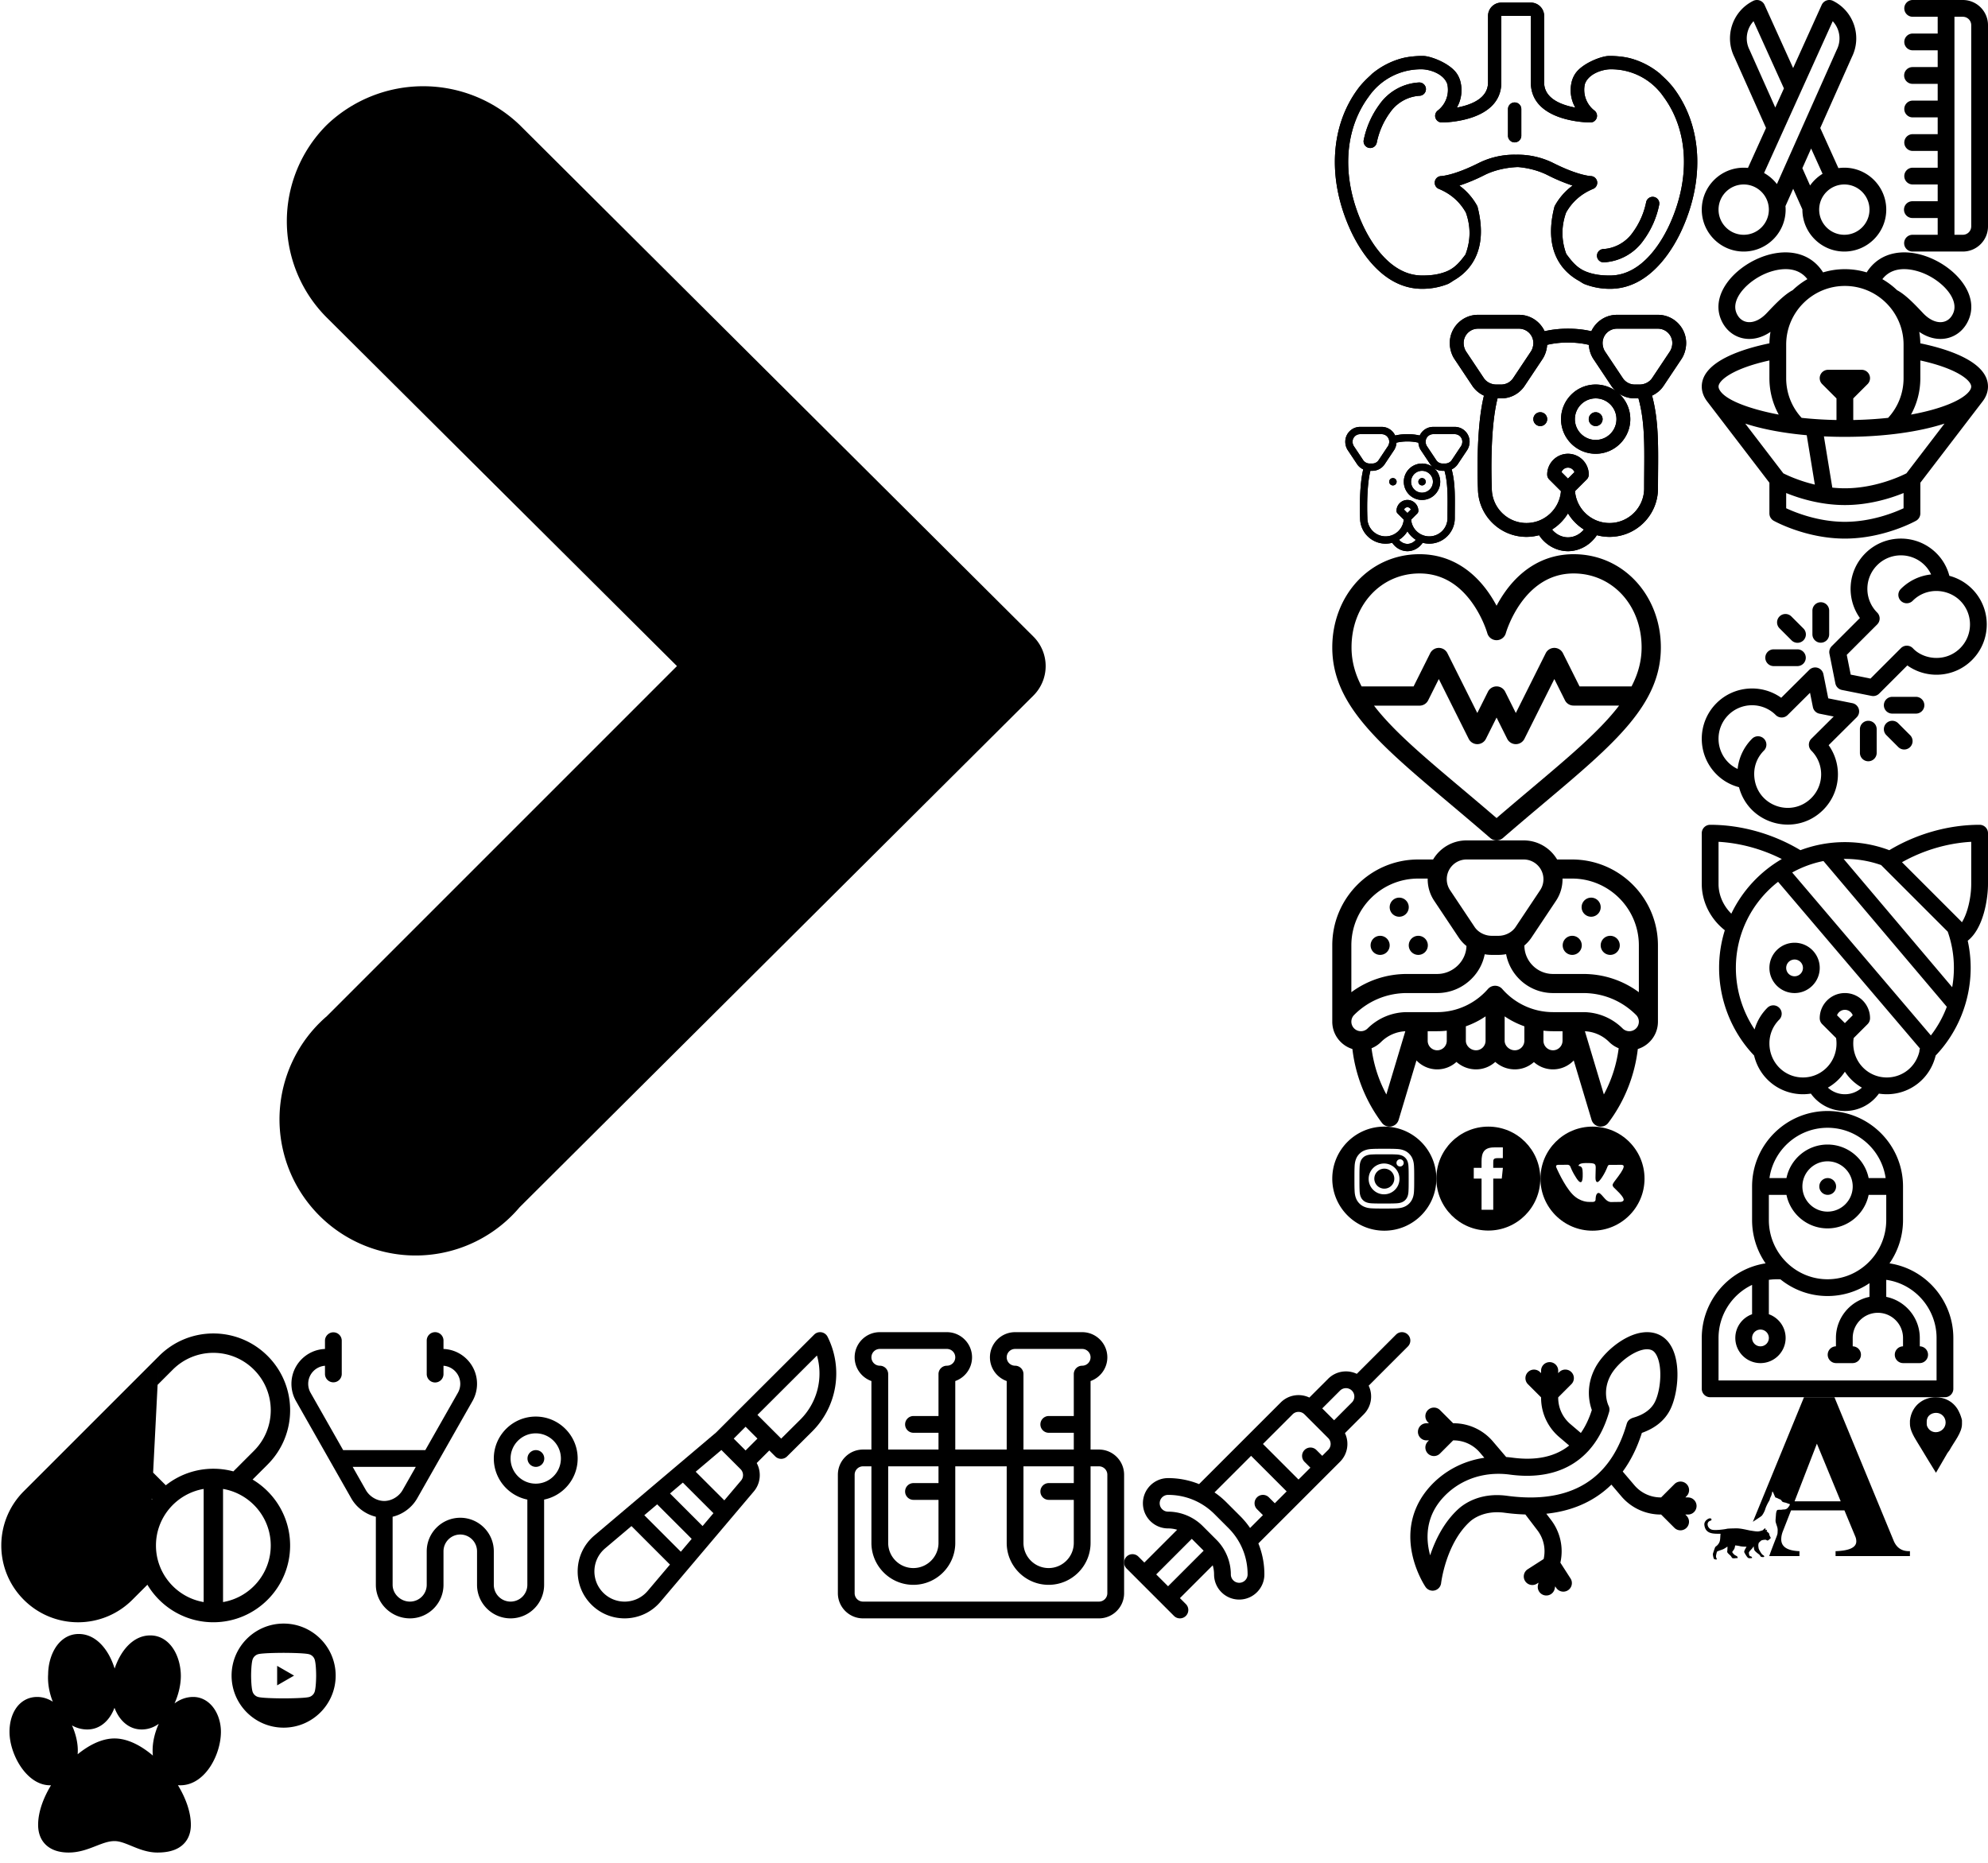 <?xml version="1.0" encoding="utf-8"?><svg width="764" height="716" viewBox="0 0 764 716" xmlns="http://www.w3.org/2000/svg" xmlns:xlink="http://www.w3.org/1999/xlink"><view id="arrow" viewBox="0 0 512 512"/><svg width="512" height="512" viewBox="0 0 32 32" xmlns="http://www.w3.org/2000/svg"><path d="M24.82 15.29L12.48 3a3.35 3.35 0 0 0-4.63 0 3.27 3.27 0 0 0 0 4.63L16.26 16l-8.41 8.41A3.27 3.27 0 1 0 12.48 29l12.34-12.29a1 1 0 0 0 0-1.42z" data-original="#000000" data-name="right"/></svg><view id="logo" viewBox="654 537 80 63"/><svg width="80" height="63" viewBox="0 0 80 63" x="654" y="537" xmlns="http://www.w3.org/2000/svg"><path d="M2.41 46.78c1.263-.699 1.756.441.937.673-1.811.513-1.243 2.99.568 3.467 1.3.342 4.868-.127 5.752-.35.177-.077 1.901-.148 3.677-.166 1.777-.019 4.604.744 5.357.854.754.11 1.983.33 2.745.34.763.01 2.014-.478 2.037-.483.022-.004.085-.073.233-.248.148-.174.637-.519.672-.514.036.005.09.129.117.35a.562.562 0 0 1-.09.376s.696-.184.696-.074-.184.432-.202.464c-.018.032.718.597.901.86.184.261.113.247.166.555.054.308.525 1.089.543 1.167.018.078.005.092-.072.156-.076.064-.062.027-.152.115-.09.087-.413.487-.79.67-.376.184-.44.028-.735-.146-.296-.175-1.677.046-1.938.248-.213.165-.672.613-.832.77l-.056.057s-.072.11-.161.532c-.09.423-.054.846.054 1.544.107.698 1.229 2.315 1.399 2.453.17.138.475.285.69.524.216.239.027.386-.206.46-.233.073-.807-.047-.986-.12-.18-.074-.27-.588-.862-1.011-.592-.423-1.524-1.194-1.668-1.58-.144-.386-.27-1.452-.27-1.452s-.125.294-.52.79c-.394.496-1.31 1.323-1.31 1.672 0 .35.108.92.234 1.14.126.22.305.238.466.294l.083.027a.636.636 0 0 1 .402.322c.143.257-.018.33-.287.33-.27 0-.646.13-1.112-.055-.467-.183-1.328-1.745-1.525-2.131-.198-.386.233-1.102.412-1.433.18-.331.43-.772.43-.772s-1.65.018-2.51-.202c-.862-.22-1.85-.294-1.85-.294s-.072.404-.216.992c-.143.588-.825 1.268-.897 1.489-.072.22.395.68.664.974.27.293.808.496 1.023.643.215.147.466.385.322.68-.143.294-.268.036-.52.091-.25.055-.879.147-1.31.055-.43-.092-.448-.643-1.022-1.139-.574-.496-1.166-1.047-1.112-1.378.054-.33.125-1.819.107-1.91-.018-.093-.753.514-1.542.9-.79.385-2.404.78-2.503 1.047-.099.266-.422 1.498-.368 1.865.054.367.153.579.251.772l.042.081c.057.114.048.128-.042.213-.107.1-.888.009-1.058-.23-.17-.239-.484-1.69-.368-2.012.117-.322.745-2.435.978-2.618.233-.184 1.076-.699 1.543-1.856.37-.917.255-2.33.414-3.133-2.562-.025-5.812.243-6.233-3.382-.117-1.011.535-1.84 1.41-2.323zM50.982 0l22.76 55.148c1.108 2.684 3.078 4.026 5.908 4.026H80v1.882H51.42v-1.882c5.31-.175 7.965-1.43 7.965-3.764 0-.642-.116-1.24-.35-1.794l-4.201-10.11H34.306l-3.15 8.052c-.41 1.05-.614 2.072-.614 3.064 0 2.86 2.335 4.377 7.003 4.552v1.882l-11.623.003c.815-2.353 2.636-6.986 2.775-7.36.18-.483.442-1.15.438-1.639-.005-.489.142-1.215-.129-2.139-.271-.924-.594-1.715-.642-2.217-.047-.501.105-1.824.156-2.668.05-.844.278-1.417.384-1.525.105-.107.07-.195.361-.215.29-.02.453-.08.87-.038.418.041.887-.095 1.242-.111.354-.016.73.01 1.2-.247.468-.258.55-.485.735-.699.186-.213.418-.586.495-.792.077-.205.121-.333-.266-.419-.387-.086-1.007-.394-1.436-.48-.43-.085-.949-.194-1.16-.39-.21-.197-.306-.435-.457-.585-.15-.15-.235-.227-.577-.341-.341-.114-.925-.464-1.135-.519-.21-.054-.479-.114-.537-.23-.057-.117-.401-.89-.544-1.247-.144-.357-.422-.963-.53-.95-.107.013-.208.953-.432 1.514-.224.56-.548 1.085-.56 1.373-.013.288-.292.743-.51 1.108-.22.364-.959 1.738-1.247 2.728-.289.99-1.01 2.233-1.378 2.6-.368.368-2.448 1.669-2.996 2.045-.164.113-.29.201-.405.278L39.288 0h11.694zm-6.74 17.857l-8.579 22.147H53.39l-9.147-22.147z"/></svg><view id="places" viewBox="734 537 20 30"/><svg width="20" height="30" viewBox="0 0 20 30" x="734" y="537" xmlns="http://www.w3.org/2000/svg"><path d="M19.527 7.226c-.103-.388-.313-.8-.468-1.162C17.201 1.6 13.142 0 9.865 0 5.477 0 .645 2.942 0 9.006v1.24c0 .05.018.515.043.747.362 2.89 2.642 5.962 4.345 8.852 1.833 3.096 3.734 6.142 5.618 9.187 1.161-1.987 2.319-4 3.454-5.935.309-.568.668-1.136.978-1.678.206-.361.6-.722.78-1.058C17.052 17.006 20 13.626 20 10.297V8.929c0-.36-.447-1.625-.473-1.703zm-9.582 6.22c-1.29 0-2.701-.646-3.398-2.427-.104-.283-.095-.851-.095-.903v-.8c0-2.27 1.927-3.303 3.604-3.303 2.065 0 3.662 1.652 3.662 3.716 0 2.065-1.708 3.716-3.773 3.716z"/></svg><view id="social0" viewBox="512 433 40 40"/><svg width="40" height="40" viewBox="0 0 40 40" x="512" y="433" xmlns="http://www.w3.org/2000/svg"><path fill-rule="evenodd" clip-rule="evenodd" d="M20 0C8.956 0 0 8.956 0 20s8.956 20 20 20 20-8.956 20-20S31.044 0 20 0zm11.415 24.735c-.055 1.222-.25 2.057-.534 2.788a5.872 5.872 0 0 1-3.358 3.358c-.73.284-1.566.478-2.788.534-1.225.056-1.616.07-4.735.07s-3.51-.014-4.735-.07c-1.222-.056-2.057-.25-2.787-.534a5.626 5.626 0 0 1-2.035-1.324 5.628 5.628 0 0 1-1.324-2.034c-.284-.73-.478-1.566-.534-2.788-.056-1.225-.07-1.616-.07-4.735s.014-3.51.07-4.735c.055-1.222.25-2.057.533-2.788a5.647 5.647 0 0 1 1.325-2.034 5.625 5.625 0 0 1 2.034-1.324c.731-.284 1.566-.478 2.788-.534 1.225-.056 1.616-.07 4.735-.07s3.51.014 4.735.07c1.222.056 2.057.25 2.788.533a5.63 5.63 0 0 1 2.034 1.325 5.626 5.626 0 0 1 1.324 2.034c.285.731.479 1.566.534 2.788.056 1.225.07 1.616.07 4.735s-.014 3.51-.07 4.735zm-2.52-11.44a3.575 3.575 0 0 0-.863-1.327 3.573 3.573 0 0 0-1.326-.863c-.407-.158-1.018-.346-2.142-.397-1.217-.056-1.582-.068-4.662-.068-3.081 0-3.446.012-4.662.067-1.125.052-1.736.24-2.142.398a3.57 3.57 0 0 0-1.327.863 3.577 3.577 0 0 0-.863 1.326c-.158.407-.346 1.018-.397 2.143-.056 1.216-.068 1.58-.068 4.662 0 3.08.012 3.445.068 4.662.051 1.125.239 1.735.397 2.142.185.5.48.954.863 1.326.372.383.825.678 1.326.863.407.158 1.018.346 2.143.398 1.216.055 1.58.067 4.661.067 3.081 0 3.446-.012 4.662-.067 1.125-.052 1.736-.24 2.143-.398a3.82 3.82 0 0 0 2.19-2.19c.157-.406.345-1.017.396-2.141.056-1.217.068-1.582.068-4.662 0-3.081-.012-3.446-.067-4.662-.052-1.125-.24-1.736-.398-2.143zm-8.993 12.728a5.924 5.924 0 1 1-.001-11.849 5.924 5.924 0 0 1 0 11.849zm4.773-12.083a1.385 1.385 0 1 0 2.77 0 1.385 1.385 0 0 0-2.77 0zM23.843 20a3.842 3.842 0 1 1-7.684 0 3.842 3.842 0 0 1 7.684 0z"/></svg><view id="social1" viewBox="552 433 40 40"/><svg width="40" height="40" viewBox="0 0 40 40" x="552" y="433" xmlns="http://www.w3.org/2000/svg"><path fill-rule="evenodd" clip-rule="evenodd" d="M0 19.975C0 8.944 8.944 0 19.975 0S39.95 8.941 39.95 19.975c0 11.031-8.944 19.975-19.975 19.975S0 31.006 0 19.975zm21.865 0l3.274-.003.436-4.13H21.86l.005-2.067c0-1.076.075-1.653 1.62-1.653h2.068V7.99h-3.306c-3.967 0-4.881 2.05-4.881 5.42l.005 2.433-2.996.002v4.13h2.996V31.96h4.492l.002-11.985z"/></svg><view id="social2" viewBox="592 433 40 40"/><svg width="40" height="40" viewBox="0 0 40 40" x="592" y="433" xmlns="http://www.w3.org/2000/svg"><path fill-rule="evenodd" clip-rule="evenodd" d="M40 20c0 11.046-8.954 20-20 20S0 31.046 0 20 8.954 0 20 0s20 8.954 20 20zm-19.725 8.937H18.72s-3.43.209-6.449-2.97C8.98 22.499 6.07 15.617 6.07 15.617s-.167-.45.015-.669c.205-.245.762-.26.762-.26l3.715-.025s.35.059.601.245c.207.153.322.44.322.44s.6 1.536 1.396 2.925c1.552 2.712 2.275 3.306 2.802 3.015.768-.424.537-3.834.537-3.834s.015-1.238-.386-1.789c-.31-.427-.896-.552-1.154-.587-.209-.028.134-.519.579-.74.668-.33 1.85-.35 3.244-.335 1.087.011 1.4.08 1.825.184.985.24.955 1.012.888 2.677-.02.497-.042 1.074-.042 1.74 0 .15-.005.31-.01.475-.022.852-.049 1.828.506 2.19.285.187.98.029 2.722-2.96.825-1.418 1.444-3.083 1.444-3.083s.135-.297.345-.425c.215-.13.505-.09.505-.09l3.909-.024s1.175-.142 1.365.394c.2.563-.44 1.877-2.036 4.03-1.518 2.046-2.255 2.797-2.185 3.463.051.484.53.924 1.448 1.785 1.924 1.806 2.437 2.755 2.559 2.98l.022.04c.861 1.445-.955 1.558-.955 1.558l-3.472.05s-.746.149-1.728-.534c-.514-.356-1.016-.938-1.494-1.493-.731-.847-1.407-1.63-1.984-1.446-.968.31-.937 2.42-.937 2.42s.007.45-.214.69c-.24.261-.71.313-.71.313z"/></svg><view id="social3" viewBox="89 624 40 40"/><svg width="40" height="40" viewBox="0 0 40 40" x="89" y="624" xmlns="http://www.w3.org/2000/svg"><path fill-rule="evenodd" clip-rule="evenodd" d="M20 0C8.956 0 0 8.956 0 20s8.956 20 20 20 20-8.956 20-20S31.044 0 20 0zm12.497 20.02s0 4.056-.515 6.012a3.132 3.132 0 0 1-2.203 2.203c-1.956.515-9.779.515-9.779.515s-7.803 0-9.78-.535a3.132 3.132 0 0 1-2.202-2.203C7.503 24.076 7.503 20 7.503 20s0-4.056.515-6.012a3.195 3.195 0 0 1 2.203-2.223C12.177 11.25 20 11.25 20 11.25s7.823 0 9.78.535a3.132 3.132 0 0 1 2.202 2.203c.536 1.956.515 6.032.515 6.032zM24.015 20l-6.506 3.747v-7.494L24.015 20z"/></svg><view id="vector0" viewBox="112 512 110 110"/><svg width="110" height="110" viewBox="0 0 110 110" x="112" y="512" xmlns="http://www.w3.org/2000/svg"><path d="M93.887 32.441c-8.885 0-16.114 7.229-16.114 16.114 0 7.781 5.545 14.291 12.891 15.789v32.765a6.453 6.453 0 0 1-6.445 6.446 6.453 6.453 0 0 1-6.446-6.446V84.22c0-7.108-5.782-12.89-12.89-12.89-7.108 0-12.89 5.782-12.89 12.89v12.89a6.453 6.453 0 0 1-6.446 6.446c-3.61 0-6.66-2.952-6.66-6.446V70.943c3.892-.932 7.403-3.497 9.437-7.056 0 0 20.49-36.067 21.238-37.381a13.431 13.431 0 0 0 1.766-6.652c0-7.22-5.736-13.122-12.89-13.396V3.223a3.223 3.223 0 0 0-6.446 0v12.89a3.223 3.223 0 0 0 6.446 0v-3.201c3.598.266 6.445 3.277 6.445 6.942a6.98 6.98 0 0 1-.921 3.461l-12.51 22.017H19.876L7.363 23.308a6.974 6.974 0 0 1-.918-3.454c0-3.665 2.847-6.676 6.446-6.942v3.201a3.223 3.223 0 0 0 6.445 0V3.223a3.223 3.223 0 0 0-6.445 0v3.235C5.737 6.732 0 12.634 0 19.854c0 2.329.61 4.63 1.763 6.645l21.245 37.395c2.031 3.554 5.541 6.118 9.433 7.049v26.166c0 7.167 6.017 12.891 13.106 12.891 7.108 0 12.89-5.783 12.89-12.89V84.218a6.453 6.453 0 0 1 6.446-6.446 6.453 6.453 0 0 1 6.445 6.446v12.89c0 7.108 5.783 12.891 12.89 12.891 7.109 0 12.891-5.783 12.891-12.89V64.343C104.455 62.847 110 56.336 110 48.554c0-8.884-7.228-16.113-16.113-16.113zM35.664 64.883c-2.791 0-5.629-1.683-7.056-4.18l-5.07-8.926H47.79l-5.067 8.919c-1.431 2.504-4.268 4.187-7.06 4.187zm58.223-6.66c-5.331 0-9.668-4.337-9.668-9.668 0-5.331 4.337-9.668 9.668-9.668 5.33 0 9.668 4.337 9.668 9.668 0 5.33-4.337 9.668-9.668 9.668z"/><path d="M93.887 51.777a3.223 3.223 0 1 0 0-6.445 3.223 3.223 0 0 0 0 6.445z"/></svg><view id="vector1" viewBox="222 512 100 110"/><svg width="100" height="110" viewBox="0 0 100 110" x="222" y="512" xmlns="http://www.w3.org/2000/svg"><path d="M96.047 1.781a3.223 3.223 0 0 0-5.159-.84c-35.642 35.563-24.78 24.717-37.656 37.594L6.385 78.175c-8.053 6.813-8.563 19.082-1.104 26.54 7.484 7.484 19.741 6.933 26.541-1.103l35.895-42.421c2.617-3.094 2.95-7.466 1.093-10.89l4.835-4.834 2.279 2.278a3.222 3.222 0 0 0 4.55.008l9.672-9.609a31.462 31.462 0 0 0 5.9-36.363zM26.902 99.448c-4.394 5.193-12.258 5.514-17.064.71-4.81-4.812-4.477-12.675.71-17.064l10.123-8.565 14.796 14.796-8.565 10.123zm12.743-15.06L25.608 70.35l4.938-4.177L43.823 79.45l-4.178 4.937zm8.356-9.875L35.483 61.996l4.937-4.178 11.758 11.758-4.177 4.937zm14.795-17.486l-6.44 7.612L45.358 53.64l9.875-8.355 7.382 7.382a3.241 3.241 0 0 1 .181 4.36zm1.734-11.56l-4.558-4.558 4.558-4.558 4.558 4.558-4.558 4.558zm21.066-11.888l-7.386 7.337-9.12-9.12L91.963 8.974a25.017 25.017 0 0 1-6.367 24.605z"/></svg><view id="vector10" viewBox="322 512 110 110"/><svg width="110" height="110" viewBox="0 0 110 110" x="322" y="512" xmlns="http://www.w3.org/2000/svg"><path d="M100.332 45.117h-3.223V18.784c3.752-1.33 6.446-4.914 6.446-9.116 0-5.33-4.337-9.668-9.668-9.668H68.106c-5.331 0-9.668 4.337-9.668 9.668 0 4.202 2.693 7.786 6.445 9.116v26.333H45.117V18.784c3.752-1.33 6.446-4.914 6.446-9.116 0-5.33-4.338-9.668-9.669-9.668h-25.78c-5.332 0-9.669 4.337-9.669 9.668 0 4.202 2.694 7.786 6.446 9.116v26.333H9.668C4.338 45.117 0 49.454 0 54.785v45.547C0 105.663 4.337 110 9.668 110h90.664c5.331 0 9.668-4.337 9.668-9.668V54.785c0-5.33-4.337-9.668-9.668-9.668zM68.106 6.445h25.78a3.226 3.226 0 0 1 3.223 3.223 3.226 3.226 0 0 1-3.222 3.223 3.223 3.223 0 0 0-3.223 3.222v16.114h-9.668a3.223 3.223 0 0 0 0 6.445h9.668v6.445H71.328V16.113a3.223 3.223 0 0 0-3.222-3.222 3.226 3.226 0 0 1-3.223-3.223 3.226 3.226 0 0 1 3.223-3.223zm12.89 58.008h9.668v16.543c0 5.331-4.337 9.668-9.668 9.668-5.33 0-9.668-4.337-9.668-9.668V51.563h19.336v6.445h-9.668a3.223 3.223 0 0 0 0 6.445zM16.113 6.445h25.782a3.226 3.226 0 0 1 3.222 3.223 3.226 3.226 0 0 1-3.222 3.223 3.223 3.223 0 0 0-3.223 3.222v16.114h-9.668a3.223 3.223 0 0 0 0 6.445h9.668v6.445H19.336V16.113a3.223 3.223 0 0 0-3.223-3.222 3.226 3.226 0 0 1-3.222-3.223 3.226 3.226 0 0 1 3.222-3.223zm12.89 58.008h9.669v16.543c0 5.331-4.337 9.668-9.668 9.668-5.331 0-9.668-4.337-9.668-9.668V51.563h19.336v6.445h-9.668a3.223 3.223 0 0 0 0 6.445zm74.552 35.879a3.227 3.227 0 0 1-3.223 3.223H9.668a3.227 3.227 0 0 1-3.223-3.223V54.785a3.226 3.226 0 0 1 3.223-3.222h3.223v29.433c0 8.885 7.228 16.113 16.113 16.113s16.113-7.228 16.113-16.113V51.563h19.766v29.433c0 8.885 7.228 16.113 16.113 16.113S97.11 89.881 97.11 80.996V51.563h3.223a3.227 3.227 0 0 1 3.223 3.222v45.547z"/></svg><view id="vector11" viewBox="432 512 110 110"/><svg width="110" height="110" viewBox="0 0 110 110" x="432" y="512" xmlns="http://www.w3.org/2000/svg"><path d="M109.057.944a3.223 3.223 0 0 0-4.558 0L89.424 16.019c-3.593-1.712-8.031-1.084-11.002 1.887l-7.228 7.228c-3.593-1.712-8.032-1.084-11.002 1.887L28.812 58.4a31.608 31.608 0 0 0-11.907-2.309h-.01c-5.33 0-9.667 4.337-9.667 9.668 0 5.33 4.337 9.667 9.667 9.667 1.187 0 2.364.178 3.493.513L7.78 88.547 5.501 86.27a3.222 3.222 0 1 0-4.557 4.557l18.23 18.23a3.222 3.222 0 1 0 4.558-4.557l-2.28-2.279L34.06 89.612a12.28 12.28 0 0 1 .513 3.493 9.604 9.604 0 0 0 2.831 6.836 9.607 9.607 0 0 0 6.836 2.831c5.33 0 9.667-4.337 9.667-9.667a31.612 31.612 0 0 0-2.309-11.916L82.98 49.808a9.67 9.67 0 0 0 1.891-11.006l7.224-7.224a9.67 9.67 0 0 0 1.891-11.006L109.056 5.5a3.222 3.222 0 0 0 .001-4.557zM16.896 97.662l-4.558-4.557 13.673-13.673 4.558 4.558-13.673 13.672zm27.345-1.335a3.218 3.218 0 0 1-3.222-3.222c0-5.045-2.095-9.875-5.501-13.28l-5.341-5.342c-3.398-3.398-8.225-5.501-13.28-5.501a3.226 3.226 0 0 1-3.223-3.222 3.226 3.226 0 0 1 3.223-3.222h.008c6.733 0 13.065 2.624 17.83 7.388l5.34 5.34c4.766 4.767 7.39 11.102 7.388 17.839a3.226 3.226 0 0 1-3.222 3.222zM57.914 65.76l-2.279-2.28a3.222 3.222 0 1 0-4.557 4.558l2.278 2.28-4.943 4.943a32.062 32.062 0 0 0-3.78-4.552l-5.341-5.341a32.026 32.026 0 0 0-4.552-3.78L48.8 47.53l13.67 13.672-4.557 4.558zm20.508-20.51l-2.278 2.28-2.28-2.279a3.223 3.223 0 0 0-4.557 4.558l2.28 2.279-4.559 4.557-13.672-13.673L64.75 31.578a3.227 3.227 0 0 1 4.557 0l9.115 9.115a3.22 3.22 0 0 1 0 4.558zm9.115-18.23l-6.836 6.837-4.557-4.557 6.836-6.837a3.227 3.227 0 0 1 4.557 0 3.22 3.22 0 0 1 0 4.558z"/></svg><view id="vector12" viewBox="512 0 142 112"/><svg width="142" height="112" viewBox="0 0 142 112" x="512" xmlns="http://www.w3.org/2000/svg"><mask id="la" maskUnits="userSpaceOnUse" x="0" y="0" width="142" height="112"><path d="M0 0h142v112H0z"/><path d="M72.649 52.163V41.93a2.558 2.558 0 0 0-5.117 0v10.233a2.558 2.558 0 1 0 5.117 0zM18.08 40.224a34.558 34.558 0 0 0-5.99 13.578 2.558 2.558 0 0 0 2.504 3.083 2.558 2.558 0 0 0 2.5-2.047 29.573 29.573 0 0 1 5.098-11.588 14.99 14.99 0 0 1 11.243-6.436 2.558 2.558 0 0 0 0-5.117 19.938 19.938 0 0 0-15.354 8.527zm107.55 38.504a34.555 34.555 0 0 1-5.991 13.578 19.938 19.938 0 0 1-15.354 8.526 2.558 2.558 0 1 1 0-5.116 14.992 14.992 0 0 0 11.243-6.436 29.573 29.573 0 0 0 5.098-11.588 2.558 2.558 0 0 1 3.026-1.993 2.558 2.558 0 0 1 1.978 3.029z"/><path fill-rule="evenodd" clip-rule="evenodd" d="M34.507 111C18.729 111 9.816 94.784 6.715 87.813-1.895 68.514-.72 48.448 9.862 34.14c1.622-2.193 3.416-3.863 4.497-4.869.405-.377.71-.66.867-.844a30 30 0 0 1 11.387-5.973c3.336-.913 7.631-1.015 8.823-.916 3.134.273 10.178 3.072 12.609 7.015.438.71.79 1.47 1.051 2.264a13.448 13.448 0 0 1-1.215 10.534c5.185-.957 11.977-3.387 11.977-9.654V6.116A5.116 5.116 0 0 1 64.974 1h11.33a5.116 5.116 0 0 1 5.117 5.116v25.582c0 6.267 6.792 8.697 11.977 9.654a13.448 13.448 0 0 1-1.215-10.534c.26-.794.613-1.554 1.052-2.264 2.43-3.942 9.475-6.742 12.609-7.015 1.191-.099 5.486.003 8.823.916a30.002 30.002 0 0 1 11.386 5.973c.157.183.462.467.867.844 1.081 1.006 2.876 2.676 4.497 4.869 10.583 14.307 11.757 34.373 3.147 53.672-3.101 6.97-12.013 23.187-27.792 23.187a26.665 26.665 0 0 1-9.897-1.845c-.283-.103-1.018-.541-1.888-1.117-5.024-2.715-14.397-10.17-9.563-28.738a23.91 23.91 0 0 1 6.938-7.974 68.731 68.731 0 0 1-9.432-3.934l-.304-.154c-3.312-1.639-7.252-2.709-11.237-3.033-4.565.144-9.152 1.22-12.813 3.033l-.305.154a68.736 68.736 0 0 1-9.432 3.934 23.911 23.911 0 0 1 6.938 7.974c4.693 18.025-4.002 25.577-9.111 28.487-1.028.697-1.939 1.25-2.262 1.368A26.664 26.664 0 0 1 34.507 111zm55.437-13.363c.18.23.366.474.56.729 1.53 2.011 3.554 4.668 7.056 6.036 3.298 1.289 6.473 1.5 9.212 1.481 12.765 0 20.424-14.09 23.118-20.15 7.851-17.598 6.884-35.747-2.586-48.55a24.344 24.344 0 0 0-21.033-10.535c-3.658.31-8.1 2.23-9.21 5.733a10.05 10.05 0 0 0 3.774 10.178 2.557 2.557 0 0 1-1.653 4.513c-.933 0-22.867-.202-22.867-15.374V6.116h-11.35v25.582c0 15.172-21.934 15.374-22.868 15.374a2.558 2.558 0 0 1-1.653-4.513 10.051 10.051 0 0 0 3.774-10.178c-1.11-3.503-5.552-5.424-9.21-5.733a24.343 24.343 0 0 0-21.033 10.534c-9.47 12.804-10.437 30.953-2.586 48.55 2.694 6.061 10.353 20.151 23.118 20.151 2.74.019 5.914-.192 9.212-1.481 3.503-1.368 5.526-4.025 7.057-6.036l.001-.002c.14-.184.275-.362.407-.533 1.689-4.43 2.382-9.93.157-16.137-2.502-4.413-6.087-7.339-10.465-9.132a2.558 2.558 0 0 1 1.038-4.889l.039-.003c.463-.038 5.118-.413 14.031-4.87l.307-.153a30.688 30.688 0 0 1 14.31-3.183 30.688 30.688 0 0 1 14.31 3.183l.306.153c8.914 4.457 13.568 4.832 14.032 4.87l.038.003a2.558 2.558 0 0 1 1.039 4.889c-4.38 1.793-7.964 4.719-10.465 9.132-2.193 6.116-1.552 11.547.083 15.943z"/></mask><path d="M72.649 52.163V41.93a2.558 2.558 0 0 0-5.117 0v10.233a2.558 2.558 0 1 0 5.117 0zM18.08 40.224a34.558 34.558 0 0 0-5.99 13.578 2.558 2.558 0 0 0 2.504 3.083 2.558 2.558 0 0 0 2.5-2.047 29.573 29.573 0 0 1 5.098-11.588 14.99 14.99 0 0 1 11.243-6.436 2.558 2.558 0 0 0 0-5.117 19.938 19.938 0 0 0-15.354 8.527zm107.55 38.504a34.555 34.555 0 0 1-5.991 13.578 19.938 19.938 0 0 1-15.354 8.526 2.558 2.558 0 1 1 0-5.116 14.992 14.992 0 0 0 11.243-6.436 29.573 29.573 0 0 0 5.098-11.588 2.558 2.558 0 0 1 3.026-1.993 2.558 2.558 0 0 1 1.978 3.029z"/><path fill-rule="evenodd" clip-rule="evenodd" d="M34.507 111C18.729 111 9.816 94.784 6.715 87.813-1.895 68.514-.72 48.448 9.862 34.14c1.622-2.193 3.416-3.863 4.497-4.869.405-.377.71-.66.867-.844a30 30 0 0 1 11.387-5.973c3.336-.913 7.631-1.015 8.823-.916 3.134.273 10.178 3.072 12.609 7.015.438.71.79 1.47 1.051 2.264a13.448 13.448 0 0 1-1.215 10.534c5.185-.957 11.977-3.387 11.977-9.654V6.116A5.116 5.116 0 0 1 64.974 1h11.33a5.116 5.116 0 0 1 5.117 5.116v25.582c0 6.267 6.792 8.697 11.977 9.654a13.448 13.448 0 0 1-1.215-10.534c.26-.794.613-1.554 1.052-2.264 2.43-3.942 9.475-6.742 12.609-7.015 1.191-.099 5.486.003 8.823.916a30.002 30.002 0 0 1 11.386 5.973c.157.183.462.467.867.844 1.081 1.006 2.876 2.676 4.497 4.869 10.583 14.307 11.757 34.373 3.147 53.672-3.101 6.97-12.013 23.187-27.792 23.187a26.665 26.665 0 0 1-9.897-1.845c-.283-.103-1.018-.541-1.888-1.117-5.024-2.715-14.397-10.17-9.563-28.738a23.91 23.91 0 0 1 6.938-7.974 68.731 68.731 0 0 1-9.432-3.934l-.304-.154c-3.312-1.639-7.252-2.709-11.237-3.033-4.565.144-9.152 1.22-12.813 3.033l-.305.154a68.736 68.736 0 0 1-9.432 3.934 23.911 23.911 0 0 1 6.938 7.974c4.693 18.025-4.002 25.577-9.111 28.487-1.028.697-1.939 1.25-2.262 1.368A26.664 26.664 0 0 1 34.507 111zm55.437-13.363c.18.23.366.474.56.729 1.53 2.011 3.554 4.668 7.056 6.036 3.298 1.289 6.473 1.5 9.212 1.481 12.765 0 20.424-14.09 23.118-20.15 7.851-17.598 6.884-35.747-2.586-48.55a24.344 24.344 0 0 0-21.033-10.535c-3.658.31-8.1 2.23-9.21 5.733a10.05 10.05 0 0 0 3.774 10.178 2.557 2.557 0 0 1-1.653 4.513c-.933 0-22.867-.202-22.867-15.374V6.116h-11.35v25.582c0 15.172-21.934 15.374-22.868 15.374a2.558 2.558 0 0 1-1.653-4.513 10.051 10.051 0 0 0 3.774-10.178c-1.11-3.503-5.552-5.424-9.21-5.733a24.343 24.343 0 0 0-21.033 10.534c-9.47 12.804-10.437 30.953-2.586 48.55 2.694 6.061 10.353 20.151 23.118 20.151 2.74.019 5.914-.192 9.212-1.481 3.503-1.368 5.526-4.025 7.057-6.036l.001-.002c.14-.184.275-.362.407-.533 1.689-4.43 2.382-9.93.157-16.137-2.502-4.413-6.087-7.339-10.465-9.132a2.558 2.558 0 0 1 1.038-4.889l.039-.003c.463-.038 5.118-.413 14.031-4.87l.307-.153a30.688 30.688 0 0 1 14.31-3.183 30.688 30.688 0 0 1 14.31 3.183l.306.153c8.914 4.457 13.568 4.832 14.032 4.87l.038.003a2.558 2.558 0 0 1 1.039 4.889c-4.38 1.793-7.964 4.719-10.465 9.132-2.193 6.116-1.552 11.547.083 15.943z"/><path d="M72.649 52.163V41.93a2.558 2.558 0 0 0-5.117 0v10.233a2.558 2.558 0 1 0 5.117 0zM18.08 40.224a34.558 34.558 0 0 0-5.99 13.578 2.558 2.558 0 0 0 2.504 3.083 2.558 2.558 0 0 0 2.5-2.047 29.573 29.573 0 0 1 5.098-11.588 14.99 14.99 0 0 1 11.243-6.436 2.558 2.558 0 0 0 0-5.117 19.938 19.938 0 0 0-15.354 8.527zm107.55 38.504a34.555 34.555 0 0 1-5.991 13.578 19.938 19.938 0 0 1-15.354 8.526 2.558 2.558 0 1 1 0-5.116 14.992 14.992 0 0 0 11.243-6.436 29.573 29.573 0 0 0 5.098-11.588 2.558 2.558 0 0 1 3.026-1.993 2.558 2.558 0 0 1 1.978 3.029z" mask="url(#la)"/><path clip-rule="evenodd" d="M34.507 111C18.729 111 9.816 94.784 6.715 87.813-1.895 68.514-.72 48.448 9.862 34.14c1.622-2.193 3.416-3.863 4.497-4.869.405-.377.71-.66.867-.844a30 30 0 0 1 11.387-5.973c3.336-.913 7.631-1.015 8.823-.916 3.134.273 10.178 3.072 12.609 7.015.438.71.79 1.47 1.051 2.264a13.448 13.448 0 0 1-1.215 10.534c5.185-.957 11.977-3.387 11.977-9.654V6.116A5.116 5.116 0 0 1 64.974 1h11.33a5.116 5.116 0 0 1 5.117 5.116v25.582c0 6.267 6.792 8.697 11.977 9.654a13.448 13.448 0 0 1-1.215-10.534c.26-.794.613-1.554 1.052-2.264 2.43-3.942 9.475-6.742 12.609-7.015 1.191-.099 5.486.003 8.823.916a30.002 30.002 0 0 1 11.386 5.973c.157.183.462.467.867.844 1.081 1.006 2.876 2.676 4.497 4.869 10.583 14.307 11.757 34.373 3.147 53.672-3.101 6.97-12.013 23.187-27.792 23.187a26.665 26.665 0 0 1-9.897-1.845c-.283-.103-1.018-.541-1.888-1.117-5.024-2.715-14.397-10.17-9.563-28.738a23.91 23.91 0 0 1 6.938-7.974 68.731 68.731 0 0 1-9.432-3.934l-.304-.154c-3.312-1.639-7.252-2.709-11.237-3.033-4.565.144-9.152 1.22-12.813 3.033l-.305.154a68.736 68.736 0 0 1-9.432 3.934 23.911 23.911 0 0 1 6.938 7.974c4.693 18.025-4.002 25.577-9.111 28.487-1.028.697-1.939 1.25-2.262 1.368A26.664 26.664 0 0 1 34.507 111zm55.437-13.363c.18.23.366.474.56.729 1.53 2.011 3.554 4.668 7.056 6.036 3.298 1.289 6.473 1.5 9.212 1.481 12.765 0 20.424-14.09 23.118-20.15 7.851-17.598 6.884-35.747-2.586-48.55a24.344 24.344 0 0 0-21.033-10.535c-3.658.31-8.1 2.23-9.21 5.733a10.05 10.05 0 0 0 3.774 10.178 2.557 2.557 0 0 1-1.653 4.513c-.933 0-22.867-.202-22.867-15.374V6.116h-11.35v25.582c0 15.172-21.934 15.374-22.868 15.374a2.558 2.558 0 0 1-1.653-4.513 10.051 10.051 0 0 0 3.774-10.178c-1.11-3.503-5.552-5.424-9.21-5.733a24.343 24.343 0 0 0-21.033 10.534c-9.47 12.804-10.437 30.953-2.586 48.55 2.694 6.061 10.353 20.151 23.118 20.151 2.74.019 5.914-.192 9.212-1.481 3.503-1.368 5.526-4.025 7.057-6.036l.001-.002c.14-.184.275-.362.407-.533 1.689-4.43 2.382-9.93.157-16.137-2.502-4.413-6.087-7.339-10.465-9.132a2.558 2.558 0 0 1 1.038-4.889l.039-.003c.463-.038 5.118-.413 14.031-4.87l.307-.153a30.688 30.688 0 0 1 14.31-3.183 30.688 30.688 0 0 1 14.31 3.183l.306.153c8.914 4.457 13.568 4.832 14.032 4.87l.038.003a2.558 2.558 0 0 1 1.039 4.889c-4.38 1.793-7.964 4.719-10.465 9.132-2.193 6.116-1.552 11.547.083 15.943z" mask="url(#la)"/></svg><view id="vector13" viewBox="542 512 110 102"/><svg width="110" height="102" viewBox="0 0 110 102" x="542" y="512" xmlns="http://www.w3.org/2000/svg"><path d="M110 66.804a3.29 3.29 0 0 0-3.289-3.289h-1.027l.451-.452a3.289 3.289 0 1 0-4.651-4.651l-5.104 5.103h-.151a13.258 13.258 0 0 1-10.11-4.669l-4.493-5.275c3.091-4.208 5.55-9.172 7.352-14.856 5.166-1.83 8.828-4.837 10.894-8.953 3.659-7.291 4.953-24.119-3.989-28.64-3.99-2.018-9.154-1.298-14.542 2.026-4.261 2.628-8.173 6.62-10.208 10.42-3.887 7.252-2.363 13.647-1.382 16.347-1.078 3.41-2.49 6.352-4.224 8.834l-4.032-3.434a13.258 13.258 0 0 1-4.668-10.109v-.151l5.103-5.103a3.29 3.29 0 0 0-4.652-4.652l-.452.451v-1.027a3.29 3.29 0 0 0-6.578 0v1.027l-.452-.451a3.29 3.29 0 0 0-4.651 4.652l5.103 5.103v.151a19.828 19.828 0 0 0 6.981 15.117l3.815 3.25c-5.412 4.325-12.734 5.89-21.921 4.65a38.342 38.342 0 0 0-2.29-.237l-5.106-5.995a19.828 19.828 0 0 0-15.117-6.98h-.152l-5.103-5.104a3.29 3.29 0 0 0-4.652 4.652l.452.452H6.128a3.29 3.29 0 0 0 0 6.578h1.027l-.452.452a3.29 3.29 0 0 0 4.652 4.652l5.104-5.104h.151c3.897 0 7.582 1.702 10.108 4.669l1.725 2.024a36.27 36.27 0 0 0-6.221 1.48c-5.519 1.845-10.496 5.051-14.394 9.27-6.721 7.272-9.183 16.342-7.119 26.23 1.52 7.281 4.986 12.44 5.133 12.656a3.29 3.29 0 0 0 5.99-1.48c.017-.15 1.8-15.108 11.008-23.571 1.173-1.078 5.606-4.513 13.424-3.458a75.85 75.85 0 0 0 7.94.661l4.647 6.1a13.258 13.258 0 0 1 2.413 10.87l-.033.149-6.071 3.901a3.29 3.29 0 1 0 3.556 5.535l.537-.345-.218 1.003a3.29 3.29 0 0 0 6.428 1.4l.219-1.004.345.537a3.286 3.286 0 0 0 4.545.99 3.29 3.29 0 0 0 .99-4.546l-3.902-6.072.032-.148a19.828 19.828 0 0 0-3.607-16.256l-1.827-2.397c8.479-.89 15.764-3.678 21.761-8.349a38.644 38.644 0 0 0 3.25-2.839l3.844 4.514a19.827 19.827 0 0 0 15.117 6.98h.151l5.103 5.104a3.281 3.281 0 0 0 2.327.964 3.289 3.289 0 0 0 2.325-5.615l-.451-.452h1.027a3.289 3.289 0 0 0 3.288-3.29zm-63.79-3.273c-2.87 0-5.894-.214-9.066-.642-10.364-1.398-16.57 3.125-18.756 5.134-5.628 5.174-8.904 12.115-10.772 17.755-1.679-6.149-1.97-14.694 5.043-22.282 5.421-5.866 12.977-9.05 21.198-9.05 1.444 0 2.909.098 4.386.297 12.744 1.72 22.966-1.39 29.958-8.881a3.35 3.35 0 0 0 .273-.282c.026-.032.048-.065.073-.096 3.472-3.852 6.121-8.814 7.853-14.833a3.29 3.29 0 0 0-.247-2.436c-.027-.051-2.579-5.276.779-11.54C80.025 10.9 88.814 4.918 92.915 6.991c1.734.877 2.933 3.991 3.129 8.126.197 4.156-.628 8.856-2.052 11.693-2.075 4.135-6.592 5.53-8.077 5.99-.789.243-2.257.697-2.76 2.443-5.412 18.802-17.82 28.288-36.946 28.287z"/></svg><view id="vector14" viewBox="0 512 112 112"/><svg width="112" height="112" viewBox="0 0 112 112" y="512" xmlns="http://www.w3.org/2000/svg"><path d="M56.647 97.073l-5.78 5.78c-11.53 11.53-30.191 11.529-41.72 0-11.53-11.53-11.529-30.191 0-41.72l4.09-4.09A5614772.337 5614772.337 0 0 1 61.133 9.147m-4.486 87.926l4.486-87.926m-4.486 87.926c5.152 8.627 14.584 14.42 25.346 14.42 16.267 0 29.5-13.233 29.5-29.5 0-10.762-5.793-20.194-14.42-25.346l5.78-5.78c11.529-11.529 11.53-30.19 0-41.72-11.529-11.529-30.19-11.53-41.72 0m-4.486 87.926l4.486-87.926M78.27 60.253v43.48c-10.395-1.774-18.333-10.848-18.333-21.74 0-10.892 7.938-19.966 18.334-21.74zM14.411 97.589l-.353.353.353-.353c-8.62-8.62-8.62-22.571 0-31.192l23.165-23.164 20.93 20.93a29.351 29.351 0 0 0-6.014 17.83c0 2.658.355 5.236 1.018 7.689l-7.907 7.907c-8.62 8.619-22.571 8.62-31.192 0zm49.31-38.74L42.84 37.97l23.557-23.56c8.62-8.62 22.571-8.62 31.192 0 8.619 8.62 8.621 22.571 0 31.192l-7.907 7.907a29.433 29.433 0 0 0-7.69-1.018A29.358 29.358 0 0 0 63.72 58.85zm21.994 44.884v-43.48C96.11 62.027 104.05 71.1 104.05 81.993c0 10.892-7.939 19.966-18.334 21.74z"/></svg><view id="vector15" viewBox="654 0 110 97"/><svg width="110" height="97" viewBox="0 0 110 97" x="654" xmlns="http://www.w3.org/2000/svg"><path d="M54.785 64.453c-.772 0-1.531.058-2.275.164L45.536 49.2 57.7 21.893c3.904-7.898.758-17.553-7.24-21.553a3.223 3.223 0 0 0-4.377 1.555L35.11 26.155 24.135 1.895A3.223 3.223 0 0 0 19.758.34C11.754 4.342 8.615 14 12.518 21.894L24.696 49.18l-6.945 15.356a16.27 16.27 0 0 0-1.638-.083C7.228 64.453 0 71.682 0 80.567 0 89.45 7.228 96.68 16.113 96.68s16.114-7.229 16.114-16.114c0-.456-.024-.907-.062-1.355l2.965-6.653 3.544 7.94-.002.069c0 8.884 7.228 16.113 16.113 16.113s16.113-7.229 16.113-16.114c0-8.884-7.228-16.113-16.113-16.113zM18.376 19.206a3.305 3.305 0 0 0-.06-.128c-1.892-3.784-1.048-8.117 1.576-10.926l11.682 25.823-3.325 7.351-9.873-22.12zm-2.263 71.028c-5.33 0-9.668-4.337-9.668-9.667 0-5.331 4.337-9.668 9.668-9.668 5.331 0 9.668 4.337 9.668 9.668 0 5.33-4.337 9.668-9.668 9.668zM28.88 70.751a16.233 16.233 0 0 0-4.938-4.261L50.328 8.153c2.642 2.828 3.456 7.165 1.576 10.925a3.197 3.197 0 0 0-.062.13L28.88 70.75zm12.743.54l-2.966-6.647 3.37-7.565 4.396 9.72a16.238 16.238 0 0 0-4.8 4.491zm13.163 18.944c-5.33 0-9.668-4.338-9.668-9.668 0-5.331 4.337-9.668 9.668-9.668 5.331 0 9.668 4.337 9.668 9.668 0 5.33-4.337 9.668-9.668 9.668zM100.332 0H80.996a3.223 3.223 0 0 0 0 6.445h9.668v6.446h-9.668a3.223 3.223 0 0 0 0 6.445h9.668v6.445h-9.668a3.223 3.223 0 0 0 0 6.446h9.668v6.445h-9.668a3.223 3.223 0 0 0 0 6.445h9.668v6.446h-9.668a3.223 3.223 0 0 0 0 6.445h9.668v6.445h-9.668a3.223 3.223 0 0 0 0 6.445h9.668v6.446h-9.668a3.223 3.223 0 1 0 0 6.445h9.668v6.445h-9.668a3.223 3.223 0 0 0 0 6.446h19.336c5.331 0 9.668-4.337 9.668-9.668V9.668C110 4.338 105.663 0 100.332 0zm3.223 87.012a3.227 3.227 0 0 1-3.223 3.222h-3.223V6.445h3.223a3.227 3.227 0 0 1 3.223 3.223v77.344z"/></svg><view id="vector2" viewBox="654 97 110 110"/><svg width="110" height="110" viewBox="0 0 110 110" x="654" y="97" xmlns="http://www.w3.org/2000/svg"><path d="M83.992 34.951a29.065 29.065 0 0 0-.41-4.399c7.662 5.266 16.211 2.493 19.157-5.104 3.601-9.286-4.843-19.185-15.087-23.39-9.035-3.708-19.006-2.735-24.277 5.63a28.908 28.908 0 0 0-8.379-1.235 28.9 28.9 0 0 0-8.38 1.236c-5.27-8.366-15.24-9.339-24.276-5.63C12.096 6.263 3.653 16.162 7.254 25.449c2.939 7.58 11.477 10.381 19.157 5.103a29.052 29.052 0 0 0-.41 4.4C16.363 36.935 0 41.736 0 51.566c0 2.12.795 4.048 2.09 5.737l.004.006v.001l23.9 31.224v11.798a3.22 3.22 0 0 0 1.652 2.813c.5.28 12.445 6.854 27.35 6.854 14.905 0 26.85-6.574 27.35-6.854a3.222 3.222 0 0 0 1.652-2.813V88.535l23.9-31.225c1.289-1.657 2.094-3.634 2.094-5.744 0-9.826-16.351-14.628-26-16.615zm1.213-26.93c7.23 2.968 13.58 9.796 11.525 15.098-1.778 4.585-7 5.208-11.73.19l-.046-.05c-2.952-3.132-6.59-6.991-9.888-8.72a29.177 29.177 0 0 0-5.66-4.246c4.7-6.137 13.1-3.38 15.799-2.272zm-30.209 4.877c12.438 0 22.557 10.119 22.557 22.557v12.89c0 5.705-2.101 11.08-5.938 15.251-4.154.448-8.636.738-13.397.83v-8.302l5.501-5.5a3.223 3.223 0 0 0-2.278-5.502H48.55a3.223 3.223 0 0 0-2.279 5.501l5.502 5.501v8.3a152.51 152.51 0 0 1-13.398-.828c-3.836-4.171-5.937-9.546-5.937-15.252v-12.89c0-12.437 10.119-22.556 22.557-22.556zM25.036 23.26l-.045.048c-4.728 5.018-9.95 4.396-11.729-.19-2.082-5.37 4.427-12.185 11.525-15.098 2.7-1.108 11.1-3.865 15.798 2.272a29.168 29.168 0 0 0-5.66 4.246c-3.298 1.73-6.937 5.59-9.888 8.722zM6.696 52.571c-.168-.354-.25-.682-.25-1.004 0-2.34 5.385-6.919 19.549-10.029v6.806c0 4.977 1.245 9.757 3.584 13.992-5.866-1.066-20.361-4.464-22.883-9.764zm10.018 13.235c6.505 2.116 14.59 3.657 23.625 4.461L43.45 89.25c-6.061-1.44-10.589-3.566-12.108-4.332L16.713 65.806zm60.84 32.537c-3.531 1.651-12.331 5.212-22.557 5.212-10.177 0-19.014-3.567-22.557-5.217v-5.85c4.915 2.002 13.146 4.622 22.557 4.622 9.411 0 17.642-2.62 22.557-4.623v5.856zm1.095-13.422c-2.378 1.205-12.106 5.745-23.652 5.745-1.649 0-3.263-.094-4.825-.258l-3.229-19.694c2.628.124 5.317.188 8.054.188 14.925 0 28.422-1.888 38.283-5.095L78.649 84.92zm24.141-31.54c-2.567 3.34-10.561 6.809-22.375 8.955 2.34-4.235 3.584-9.015 3.584-13.992V41.54c14.164 3.11 19.549 7.688 19.549 10.028 0 .434-.153 1.028-.758 1.814z"/></svg><view id="vector3" viewBox="654 207 110 110"/><svg width="110" height="110" viewBox="0 0 110 110" x="654" y="207" xmlns="http://www.w3.org/2000/svg"><path d="M103.881 19.333a.066.066 0 0 1-.007-.006l-.004-.005-.01-.01-.005-.004-.004-.005a.203.203 0 0 1-.007-.006l-.001-.001a19.217 19.217 0 0 0-8.692-4.987 18.973 18.973 0 0 0-4.95-8.656c-7.538-7.537-19.802-7.537-27.34 0-6.89 6.89-7.38 17.465-2.09 24.873L49.944 41.353a3.222 3.222 0 0 0-.88 2.91l2.277 11.391a3.222 3.222 0 0 0 2.528 2.527L65.26 60.46a3.222 3.222 0 0 0 2.91-.882l10.827-10.827c7.483 5.344 18.076 4.731 24.873-2.09 7.533-7.533 7.537-19.79.011-27.328zm-4.568 22.771l-.09.09-.004.004c-5.585 5.474-14.024 4.28-18.034.003l-.097-.097-.007-.007a3.212 3.212 0 0 0-2.31-.936h-.017a3.215 3.215 0 0 0-2.182.903l-11.74 11.739-7.593-1.52-1.52-7.593 11.7-11.698a3.222 3.222 0 0 0 0-4.557c-5.038-5.037-5.038-13.188 0-18.226 5.024-5.024 13.2-5.024 18.225 0a12.457 12.457 0 0 1 2.494 3.57 19.243 19.243 0 0 0-11.607 5.544 3.222 3.222 0 1 0 4.556 4.556c5.281-5.28 13.528-4.685 18.214-.012l.002.002.004.003.007.007c5.024 5.024 5.024 13.2 0 18.225zM39.03 34.518l-4.556-4.556a3.222 3.222 0 1 0-4.556 4.556l4.556 4.556a3.222 3.222 0 1 0 4.556-4.556zm-2.278 8.046h-9.113a3.222 3.222 0 0 0 0 6.444h9.113a3.222 3.222 0 0 0 0-6.444zm8.99-18.102a3.222 3.222 0 0 0-3.222 3.221v9.113a3.222 3.222 0 0 0 6.444 0v-9.113a3.222 3.222 0 0 0-3.222-3.221zm34.296 51.064l-4.556-4.557a3.222 3.222 0 1 0-4.557 4.557l4.557 4.556a3.222 3.222 0 1 0 4.556-4.556zm-16.039-5.5a3.222 3.222 0 0 0-3.222 3.222v9.113a3.222 3.222 0 0 0 6.444 0v-9.113a3.222 3.222 0 0 0-3.222-3.222zm18.317-9.205h-9.113a3.222 3.222 0 0 0 0 6.444h9.113a3.222 3.222 0 1 0 0-6.444z"/><path d="M60.341 65.484a3.224 3.224 0 0 0-2.453-2.23l-9.285-1.858-1.857-9.285a3.221 3.221 0 0 0-5.43-1.653L30.53 61.178c-7.545-5.375-18.114-4.68-24.878 2.083-7.537 7.538-7.537 19.801 0 27.339 2.4 2.4 5.361 4.087 8.662 4.951 3.796 14.422 21.85 19.215 32.346 8.718 6.777-6.777 7.481-17.313 2.096-24.865l10.77-10.706a3.22 3.22 0 0 0 .814-3.214zm-18.23 11.44l-.004.004-.002.003a3.226 3.226 0 0 0 0 4.556c5.044 5.045 5.025 13.2 0 18.226-7.487 7.487-20.345 3.264-21.818-7.33-.616-4.423.927-8.23 3.592-10.896a3.222 3.222 0 1 0-4.557-4.556 19.236 19.236 0 0 0-5.54 11.605 12.456 12.456 0 0 1-3.573-2.492c-5.024-5.025-5.024-13.201 0-18.226 5.025-5.025 13.201-5.025 18.226 0a3.222 3.222 0 0 0 4.55.007l8.619-8.568 1.102 5.51a3.222 3.222 0 0 0 2.527 2.527l5.467 1.093-8.589 8.537z"/></svg><view id="vector4" viewBox="0 624 89 92"/><svg width="89" height="92" viewBox="0 0 89 92" y="624" xmlns="http://www.w3.org/2000/svg"><path d="M54.45 40.7c2.542 0 4.728-.862 6.564-2.173-1.512 3.286-2.365 6.941-2.365 10.223 0 .65.032 1.313.099 1.98a35.968 35.968 0 0 0-4.212-3.108c-3.255-2.036-6.894-3.472-10.537-3.472-3.642 0-7.281 1.436-10.536 3.472a35.283 35.283 0 0 0-3.619 2.612c.038-.5.055-.995.055-1.484 0-3.114-.834-6.517-2.23-9.613a11.746 11.746 0 0 0 5.88 1.563c4.39 0 7.434-2.702 9.205-5.713a16.92 16.92 0 0 0 1.245-2.628 16.93 16.93 0 0 0 1.246 2.628c1.771 3.01 4.815 5.713 9.204 5.713zm12.628-10.022c1.566-3.455 2.421-7.3 2.421-10.528 0-3.254-.798-6.917-2.545-9.887-1.771-3.01-4.815-5.713-9.205-5.713-5.44 0-9.252 3.947-11.483 7.794a26.686 26.686 0 0 0-2.209 4.951c-.58-1.883-1.354-3.728-2.309-5.406C39.514 7.959 35.701 4 30.25 4c-4.389 0-7.433 2.702-9.204 5.713-1.723 2.93-2.524 6.533-2.545 9.753-.232 3.333.409 7.13 1.796 10.562-1.759-1.115-3.769-1.828-5.997-1.828-3.863 0-6.689 2.023-8.393 4.729C4.287 35.5 3.65 38.679 3.65 41.6c0 4.35 1.63 9.268 4.145 13.12 2.432 3.724 6.376 7.43 11.455 7.43.119 0 .237-.002.353-.006-2.958 4.892-4.953 10.273-4.953 15.206 0 3.667 1.346 6.599 3.917 8.468C20.936 87.541 23.86 88 26.399 88c4.028 0 7.48-1.347 10.24-2.424l.04-.015c2.952-1.153 5.072-1.961 7.32-1.961 1.928 0 3.867.77 6.716 1.938l.062.026C53.374 86.629 56.715 88 60.5 88c2.364 0 5.467-.27 8.074-1.775 2.938-1.694 4.776-4.678 4.776-8.875 0-4.945-2.004-10.34-4.973-15.24.3.027.609.04.923.04 5.312 0 9.269-3.647 11.69-7.472 2.465-3.898 3.91-8.805 3.91-13.078 0-3.067-.84-6.24-2.512-8.748-1.695-2.541-4.459-4.652-8.138-4.652-2.766 0-5.165.99-7.171 2.478z"/></svg><view id="vector5" viewBox="654 317 110 110"/><svg width="110" height="110" viewBox="0 0 110 110" x="654" y="317" xmlns="http://www.w3.org/2000/svg"><path d="M110 22.773V3.223A3.223 3.223 0 0 0 106.777 0C94.815 0 82.578 3.456 72.056 9.77a3.18 3.18 0 0 0-.24-.103A48.173 48.173 0 0 0 55 6.66a48.335 48.335 0 0 0-17.085 3.096C27.403 3.456 15.151 0 3.223 0A3.223 3.223 0 0 0 0 3.223v19.55c0 6.792 3.305 13.401 8.857 17.753A48.48 48.48 0 0 0 6.66 55c0 12.52 4.888 24.725 13.446 33.666 2.17 9.053 10.05 14.889 18.78 14.889 1.03 0 2.046-.084 3.043-.24C44.93 107.49 49.74 110 55 110s10.071-2.51 13.07-6.685c.998.156 2.014.24 3.043.24 8.803 0 16.595-5.882 18.775-14.883C98.45 79.73 103.34 67.523 103.34 55c0-3.539-.381-7.03-1.132-10.44C108.365 39.725 110 28.22 110 22.774zm-103.555 0V6.538c8.315.474 16.702 2.765 24.313 6.621-8.171 4.752-15.106 12.027-19.4 20.998-3.107-3.066-4.913-7.187-4.913-11.384zM55 103.555a9.624 9.624 0 0 1-6.533-2.537A19.256 19.256 0 0 0 55 94.894a19.259 19.259 0 0 0 6.533 6.124A9.624 9.624 0 0 1 55 103.555zm-3.018-30.35A3.228 3.228 0 0 1 55 71.114c1.38 0 2.56.871 3.018 2.093L55 76.224l-3.018-3.018zm31.643 13.96c-1.486 6.158-6.766 9.944-12.512 9.944-7.9 0-13.971-6.996-12.733-15.15l5.344-5.344a3.223 3.223 0 0 0 .944-2.28c0-5.33-4.337-9.667-9.668-9.667-5.33 0-9.668 4.337-9.668 9.668 0 .855.34 1.674.944 2.279l5.344 5.344c1.242 8.178-4.857 15.15-12.733 15.15-7.217 0-12.89-5.83-12.89-13.105 0-3.443 1.34-6.68 3.774-9.115a3.222 3.222 0 1 0-4.557-4.558 19.227 19.227 0 0 0-4.912 8.322A42.666 42.666 0 0 1 13.105 55c0-13.437 6.36-25.415 16.227-33.087L83.854 85.98a3.23 3.23 0 0 0-.23 1.187zm12.61-24.75L82.746 46.473a3.223 3.223 0 0 0-4.92 4.163l16.34 19.312a42.281 42.281 0 0 1-6.125 11.007l-53.29-62.62a41.595 41.595 0 0 1 12.009-4.414l31.066 36.715a3.223 3.223 0 0 0 4.92-4.163L54.518 13.112a41.69 41.69 0 0 1 14.406 2.362l25.602 25.602A41.769 41.769 0 0 1 96.894 55a42.25 42.25 0 0 1-.659 7.415zm3.728-24.937a3.21 3.21 0 0 0-.372-.453L76.948 14.383c8.201-4.6 17.433-7.324 26.607-7.845v16.236c0 4.907-1.336 11.14-3.593 14.705z"/><path d="M35.664 45.332c-5.33 0-9.668 4.337-9.668 9.668 0 5.33 4.337 9.668 9.668 9.668 5.331 0 9.668-4.337 9.668-9.668 0-5.33-4.337-9.668-9.668-9.668zm0 12.89A3.226 3.226 0 0 1 32.441 55a3.226 3.226 0 0 1 3.223-3.223A3.226 3.226 0 0 1 38.887 55a3.226 3.226 0 0 1-3.223 3.223z"/></svg><view id="vector6" viewBox="512 213 127 110"/><svg width="127" height="110" viewBox="0 0 127 110" x="512" y="213" xmlns="http://www.w3.org/2000/svg"><path d="M92.735 0C82.294 0 73.22 4.97 66.493 14.372a48.075 48.075 0 0 0-3.354 5.438 48.104 48.104 0 0 0-3.355-5.438C53.058 4.97 43.984 0 33.542 0 14.206 0 0 16.094 0 35.827c0 21.994 17.87 37.045 44.92 59.829 5.038 4.243 10.248 8.632 15.796 13.44a3.69 3.69 0 0 0 2.423.904 3.69 3.69 0 0 0 2.423-.904c5.548-4.808 10.758-9.197 15.796-13.44 27.05-22.784 44.92-37.835 44.92-59.829C126.278 16.1 112.078 0 92.735 0zM76.592 89.997c-4.32 3.638-8.766 7.383-13.453 11.416-4.687-4.033-9.133-7.778-13.453-11.416-14.54-12.247-26.259-22.12-33.641-31.79h17.497a3.7 3.7 0 0 0 3.31-2.046l4.09-8.18L52.43 70.959a3.7 3.7 0 0 0 6.618 0l4.09-8.18 4.09 8.18a3.699 3.699 0 0 0 6.618 0l11.49-22.978 4.09 8.18c.626 1.253 1.907 2.02 3.308 2.02h17.498c-7.382 9.672-19.102 19.57-33.641 31.816zm18.43-39.19l-6.377-12.753a3.7 3.7 0 0 0-6.618 0L70.538 61.032l-4.09-8.18a3.7 3.7 0 0 0-6.618 0l-4.09 8.18-11.49-22.978a3.7 3.7 0 0 0-6.617 0l-6.377 12.753h-19.99C8.751 45.99 7.4 41.084 7.4 35.827 7.4 19.62 18.64 7.4 33.542 7.4c8.003 0 14.766 3.738 20.103 11.109 4.201 5.803 5.91 11.763 5.93 11.836a3.7 3.7 0 0 0 7.13-.007c.063-.23 6.576-22.938 26.03-22.938 14.904 0 26.144 12.221 26.144 28.428 0 5.257-1.352 10.162-3.868 14.98h-19.99z"/></svg><view id="vector7" viewBox="512 323 126 110"/><svg width="126" height="110" viewBox="0 0 126 110" x="512" y="323" xmlns="http://www.w3.org/2000/svg"><path d="M99.489 29.333a3.667 3.667 0 1 0 0-7.334 3.667 3.667 0 0 0 0 7.334zM92.156 44a3.667 3.667 0 1 0 0-7.333 3.667 3.667 0 0 0 0 7.333zm14.666 0a3.666 3.666 0 1 0 0-7.332 3.666 3.666 0 0 0 0 7.332z"/><path d="M92.155 7.333h-5.748C83.804 2.948 79.023 0 73.564 0H51.591c-5.459 0-10.24 2.948-12.842 7.333H33c-18.196 0-33 14.804-33 33v29.334c0 2.937 1.144 5.7 3.223 7.777a10.947 10.947 0 0 0 4.512 2.73 58.507 58.507 0 0 0 11.332 28.359c1.804 2.407 5.582 1.732 6.445-1.146l6.846-22.823A10.968 10.968 0 0 0 40.334 88c2.846 0 5.442-1.086 7.397-2.866A11.293 11.293 0 0 0 55.244 88c2.846 0 5.442-1.086 7.398-2.866A11.293 11.293 0 0 0 70.156 88c2.815 0 5.385-1.064 7.333-2.81A10.954 10.954 0 0 0 84.822 88c3.136 0 5.97-1.32 7.976-3.432l6.845 22.819c.865 2.882 4.643 3.55 6.446 1.146a58.518 58.518 0 0 0 11.332-28.359 10.947 10.947 0 0 0 4.512-2.73 10.926 10.926 0 0 0 3.222-7.777V40.333c0-18.196-14.803-33-33-33zm-40.564 0h21.973c4.186 0 7.591 3.406 7.591 7.591 0 1.504-.44 2.96-1.275 4.212l-9.433 14.15c-1.37 2.054-3.945 3.38-6.561 3.38h-2.617c-2.56 0-5.17-1.295-6.56-3.38l-9.434-14.15A7.57 7.57 0 0 1 44 14.925c0-4.186 3.406-7.592 7.591-7.592zm-44.258 33c0-14.152 11.514-25.666 25.667-25.666h3.673c-.001.086-.006.171-.006.258 0 2.956.866 5.819 2.506 8.278l9.434 14.151a14.437 14.437 0 0 0 2.964 3.228c-.14 5.853-5.228 10.751-11.238 10.751h-11.63c-7.799 0-15.217 2.46-21.37 7.012V40.333zm13.448 57.304a51.159 51.159 0 0 1-5.692-17.755 10.972 10.972 0 0 0 3.688-2.438 14.142 14.142 0 0 1 9.29-4.095l-7.286 24.288zM44 77a3.67 3.67 0 0 1-3.667 3.667A3.67 3.67 0 0 1 36.667 77v-3.667h3.666c1.232 0 2.456-.07 3.667-.205V77zm14.911 0a3.67 3.67 0 0 1-3.667 3.667c-2.083 0-3.91-1.714-3.91-3.667v-5.553a33.242 33.242 0 0 0 7.577-3.822V77zm14.911 0a3.67 3.67 0 0 1-3.666 3.667c-2.084 0-3.912-1.714-3.912-3.667v-9.375a33.25 33.25 0 0 0 7.578 3.822V77zm14.667 0a3.67 3.67 0 0 1-3.667 3.667A3.67 3.67 0 0 1 81.155 77v-3.872c1.212.135 2.436.205 3.667.205h3.667V77zm15.885 20.637l-7.286-24.288a14.145 14.145 0 0 1 9.29 4.095 10.972 10.972 0 0 0 3.689 2.438 51.154 51.154 0 0 1-5.693 17.755zm12.373-25.378a3.667 3.667 0 0 1-5.184 0 21.517 21.517 0 0 0-15.11-6.26h-11.63c-7.451 0-14.552-3.237-19.484-8.882a3.667 3.667 0 0 0-5.523 0C54.885 62.762 47.783 66 40.333 66H28.704a21.519 21.519 0 0 0-15.112 6.259 3.668 3.668 0 0 1-5.184 0 3.67 3.67 0 0 1 0-5.186c5.419-5.42 12.626-8.406 20.295-8.406h11.63c4.891 0 9.526-1.898 13.052-5.345 2.717-2.656 4.5-5.969 5.195-9.562.883.157 1.782.24 2.69.24h2.616c.987 0 1.965-.097 2.921-.283 1.593 8.498 9.063 14.95 18.015 14.95h11.63c7.669 0 14.877 2.985 20.295 8.407a3.669 3.669 0 0 1 0 5.185zm1.075-13.914c-6.153-4.552-13.571-7.012-21.37-7.012h-11.63c-6.047 0-10.97-4.906-10.999-10.947a14.397 14.397 0 0 0 2.725-3.032l9.434-14.15a14.879 14.879 0 0 0 2.507-8.28c0-.086-.005-.171-.007-.258h3.673c14.153 0 25.667 11.514 25.667 25.667v18.012z"/><path d="M25.666 29.333a3.667 3.667 0 1 0 0-7.333 3.667 3.667 0 0 0 0 7.333zM18.334 44a3.667 3.667 0 1 0 0-7.333 3.667 3.667 0 0 0 0 7.333zM33 44a3.667 3.667 0 1 0 0-7.333A3.667 3.667 0 0 0 33 44z"/></svg><view id="vector8" viewBox="512 112 141 101"/><svg width="141" height="101" viewBox="0 0 141 101" x="512" y="112" xmlns="http://www.w3.org/2000/svg"><g filter="url(#vfilter0_dd_16626_308)"><path d="M125.167 1h-15.77c-4.357 0-8.118 2.587-9.837 6.304-2.798-.652-5.806-.981-8.98-.981-3.172 0-6.181.33-8.98.98C79.884 3.588 76.122 1 71.765 1h-15.77C50.02 1 45.16 5.86 45.16 11.832c0 2.198.663 4.453 1.82 6.187l6.847 10.27c1.096 1.644 2.662 2.944 4.466 3.778-3.352 13.428-2.31 36.088-2.31 35.643 0 10.272 8.357 18.629 18.629 18.629 1.681 0 3.31-.225 4.861-.644 2.461 3.751 6.669 6.144 11.107 6.144 4.437 0 8.645-2.393 11.106-6.144 1.55.42 3.18.644 4.861.644 10.272 0 18.629-8.357 18.629-18.63 0-13.558.646-24.814-2.282-35.655 1.792-.835 3.348-2.129 4.438-3.765l6.848-10.27c1.156-1.735 1.819-3.99 1.819-6.186C136 5.86 131.14 1 125.167 1zm-66.91 24.337l-6.848-10.271c-.57-.856-.925-2.095-.925-3.234a5.516 5.516 0 0 1 5.51-5.51h15.77a5.516 5.516 0 0 1 5.51 5.51c0 1.139-.355 2.378-.925 3.234L69.5 25.337a5.498 5.498 0 0 1-4.584 2.453h-1.899c-1.899 0-3.768-.963-4.762-2.453zm32.324 61.18c-2.35 0-4.602-1.148-6.118-3.002a18.775 18.775 0 0 0 6.118-6.218 18.776 18.776 0 0 0 6.118 6.218c-1.516 1.854-3.768 3.001-6.118 3.001zm-2.493-25.063a2.666 2.666 0 0 1 2.493-1.728c1.139 0 2.113.72 2.492 1.728l-2.492 2.492-2.493-2.492zm31.767 6.256c0 7.337-5.969 13.306-13.307 13.306-6.98 0-12.722-5.403-13.264-12.246l4.5-4.501c.5-.5.78-1.176.78-1.882 0-4.402-3.581-7.984-7.983-7.984-4.403 0-7.984 3.582-7.984 7.984 0 .706.28 1.383.78 1.882l4.5 4.501c-.542 6.844-6.284 12.246-13.264 12.246-7.337 0-13.306-5.97-13.306-13.306 0-.682-.993-22.038 2.213-34.597h1.397c3.63 0 7-1.803 9.013-4.824l6.847-10.27c1.032-1.548 1.67-3.51 1.796-5.475 2.466-.596 5.15-.899 8.008-.899 2.858 0 5.541.303 8.008.899.125 1.965.763 3.927 1.795 5.475l6.847 10.27a10.862 10.862 0 0 0 1.634 1.923 13.226 13.226 0 0 0-7.639-2.422c-7.337 0-13.307 5.97-13.307 13.307 0 7.337 5.97 13.306 13.307 13.306 7.337 0 13.306-5.97 13.306-13.306 0-3.9-1.687-7.414-4.369-9.85a10.813 10.813 0 0 0 6.081 1.866h1.424c2.822 10.125 2.187 20.722 2.187 34.597zM109.21 41.097c0 4.402-3.582 7.984-7.984 7.984-4.403 0-7.984-3.582-7.984-7.984 0-4.403 3.581-7.984 7.984-7.984 4.402 0 7.984 3.581 7.984 7.984zm20.542-26.03l-6.847 10.27c-.994 1.49-2.863 2.453-4.762 2.453h-1.899a5.498 5.498 0 0 1-4.584-2.453l-6.848-10.27c-.57-.857-.925-2.096-.925-3.235a5.516 5.516 0 0 1 5.51-5.51h15.771a5.516 5.516 0 0 1 5.509 5.51c0 1.139-.354 2.378-.925 3.234z"/><path d="M79.936 43.758a2.661 2.661 0 1 0 0-5.322 2.661 2.661 0 0 0 0 5.322zm21.29 0a2.66 2.66 0 1 0 0-5.322 2.66 2.66 0 0 0 0 5.322zm-54.149.307h-8.294a5.704 5.704 0 0 0-5.173 3.315 20.849 20.849 0 0 0-4.723-.516 20.85 20.85 0 0 0-4.723.516 5.703 5.703 0 0 0-5.173-3.316h-8.294A5.704 5.704 0 0 0 5 49.762c0 1.156.349 2.342.957 3.254l3.6 5.401a5.684 5.684 0 0 0 2.35 1.987c-1.763 7.062-1.215 18.98-1.215 18.746 0 5.402 4.395 9.797 9.797 9.797.884 0 1.742-.118 2.557-.338 1.294 1.972 3.507 3.23 5.841 3.23s4.547-1.257 5.841-3.23a9.81 9.81 0 0 0 2.557.338c5.402 0 9.797-4.395 9.797-9.797 0-7.131.34-13.05-1.2-18.753a5.68 5.68 0 0 0 2.334-1.98l3.601-5.401c.608-.912.957-2.098.957-3.254a5.704 5.704 0 0 0-5.697-5.697zm-35.19 12.799l-3.601-5.402c-.3-.45-.487-1.102-.487-1.7 0-1.598 1.3-2.898 2.898-2.898h8.294c1.598 0 2.898 1.3 2.898 2.898 0 .598-.187 1.25-.487 1.7l-3.6 5.402a2.892 2.892 0 0 1-2.412 1.29h-.998c-1 0-1.982-.506-2.505-1.29zm17 32.175c-1.236 0-2.42-.603-3.218-1.578a9.876 9.876 0 0 0 3.218-3.27 9.876 9.876 0 0 0 3.218 3.27c-.798.975-1.982 1.578-3.218 1.578zm-1.31-13.18c.199-.53.711-.91 1.31-.91.6 0 1.112.38 1.31.91l-1.31 1.31-1.31-1.31zm16.706 3.29a7.006 7.006 0 0 1-6.998 6.998c-3.671 0-6.691-2.842-6.976-6.44l2.367-2.368a1.4 1.4 0 0 0 .41-.99 4.204 4.204 0 0 0-4.199-4.199 4.204 4.204 0 0 0-4.199 4.2c0 .37.148.727.41.989l2.367 2.367c-.285 3.6-3.305 6.44-6.976 6.44a7.006 7.006 0 0 1-6.998-6.997c0-.359-.522-11.59 1.165-18.196h.734c1.91 0 3.681-.948 4.74-2.537l3.601-5.401c.543-.814.878-1.846.944-2.88 1.297-.313 2.71-.472 4.212-.472 1.503 0 2.915.16 4.212.473.066 1.033.401 2.065.944 2.879l3.6 5.401c.25.375.54.713.86 1.012a6.956 6.956 0 0 0-4.017-1.274 7.006 7.006 0 0 0-6.998 6.998 7.006 7.006 0 0 0 6.998 6.998 7.006 7.006 0 0 0 6.998-6.998 6.98 6.98 0 0 0-2.298-5.18c.93.63 2.038.981 3.198.981h.749c1.484 5.325 1.15 10.898 1.15 18.196zm-5.599-13.997a4.204 4.204 0 0 1-4.198 4.2 4.204 4.204 0 0 1-4.2-4.2 4.204 4.204 0 0 1 4.2-4.199 4.204 4.204 0 0 1 4.199 4.2zm10.804-13.69l-3.6 5.402c-.523.784-1.506 1.29-2.505 1.29h-.999a2.892 2.892 0 0 1-2.411-1.29l-3.601-5.402c-.3-.45-.487-1.102-.487-1.7 0-1.598 1.3-2.898 2.898-2.898h8.294c1.598 0 2.898 1.3 2.898 2.898 0 .598-.187 1.25-.487 1.7z"/><path d="M23.288 66.552a1.4 1.4 0 1 0 0-2.799 1.4 1.4 0 0 0 0 2.8zm11.198 0a1.4 1.4 0 1 0 0-2.799 1.4 1.4 0 0 0 0 2.8zM125.167 1h-15.77c-4.357 0-8.118 2.587-9.837 6.304-2.798-.652-5.806-.981-8.98-.981-3.172 0-6.181.33-8.98.98C79.884 3.588 76.122 1 71.765 1h-15.77C50.02 1 45.16 5.86 45.16 11.832c0 2.198.663 4.453 1.82 6.187l6.847 10.27c1.096 1.644 2.662 2.944 4.466 3.778-3.352 13.428-2.31 36.088-2.31 35.643 0 10.272 8.357 18.629 18.629 18.629 1.681 0 3.31-.225 4.861-.644 2.461 3.751 6.669 6.144 11.107 6.144 4.437 0 8.645-2.393 11.106-6.144 1.55.42 3.18.644 4.861.644 10.272 0 18.629-8.357 18.629-18.63 0-13.558.646-24.814-2.282-35.655 1.792-.835 3.348-2.129 4.438-3.765l6.848-10.27c1.156-1.735 1.819-3.99 1.819-6.186C136 5.86 131.14 1 125.167 1zm-66.91 24.337l-6.848-10.271c-.57-.856-.925-2.095-.925-3.234a5.516 5.516 0 0 1 5.51-5.51h15.77a5.516 5.516 0 0 1 5.51 5.51c0 1.139-.355 2.378-.925 3.234L69.5 25.337a5.498 5.498 0 0 1-4.584 2.453h-1.899c-1.899 0-3.768-.963-4.762-2.453zm32.324 61.18c-2.35 0-4.602-1.148-6.118-3.002a18.775 18.775 0 0 0 6.118-6.218 18.776 18.776 0 0 0 6.118 6.218c-1.516 1.854-3.768 3.001-6.118 3.001zm-2.493-25.063a2.666 2.666 0 0 1 2.493-1.728c1.139 0 2.113.72 2.492 1.728l-2.492 2.492-2.493-2.492zm31.767 6.256c0 7.337-5.969 13.306-13.307 13.306-6.98 0-12.722-5.403-13.264-12.246l4.5-4.501c.5-.5.78-1.176.78-1.882 0-4.402-3.581-7.984-7.983-7.984-4.403 0-7.984 3.582-7.984 7.984 0 .706.28 1.383.78 1.882l4.5 4.501c-.542 6.844-6.284 12.246-13.264 12.246-7.337 0-13.306-5.97-13.306-13.306 0-.682-.993-22.038 2.213-34.597h1.397c3.63 0 7-1.803 9.013-4.824l6.847-10.27c1.032-1.548 1.67-3.51 1.796-5.475 2.466-.596 5.15-.899 8.008-.899 2.858 0 5.541.303 8.008.899.125 1.965.763 3.927 1.795 5.475l6.847 10.27a10.862 10.862 0 0 0 1.634 1.923 13.226 13.226 0 0 0-7.639-2.422c-7.337 0-13.307 5.97-13.307 13.307 0 7.337 5.97 13.306 13.307 13.306 7.337 0 13.306-5.97 13.306-13.306 0-3.9-1.687-7.414-4.369-9.85a10.813 10.813 0 0 0 6.081 1.866h1.424c2.822 10.125 2.187 20.722 2.187 34.597zM109.21 41.097c0 4.402-3.582 7.984-7.984 7.984-4.403 0-7.984-3.582-7.984-7.984 0-4.403 3.581-7.984 7.984-7.984 4.402 0 7.984 3.581 7.984 7.984zm20.542-26.03l-6.847 10.27c-.994 1.49-2.863 2.453-4.762 2.453h-1.899a5.498 5.498 0 0 1-4.584-2.453l-6.848-10.27c-.57-.857-.925-2.096-.925-3.235a5.516 5.516 0 0 1 5.51-5.51h15.771a5.516 5.516 0 0 1 5.509 5.51c0 1.139-.354 2.378-.925 3.234z"/><path d="M79.936 43.758a2.661 2.661 0 1 0 0-5.322 2.661 2.661 0 0 0 0 5.322zm21.29 0a2.66 2.66 0 1 0 0-5.322 2.66 2.66 0 0 0 0 5.322zm-54.149.307h-8.294a5.704 5.704 0 0 0-5.173 3.315 20.849 20.849 0 0 0-4.723-.516 20.85 20.85 0 0 0-4.723.516 5.703 5.703 0 0 0-5.173-3.316h-8.294A5.704 5.704 0 0 0 5 49.762c0 1.156.349 2.342.957 3.254l3.6 5.401a5.684 5.684 0 0 0 2.35 1.987c-1.763 7.062-1.215 18.98-1.215 18.746 0 5.402 4.395 9.797 9.797 9.797.884 0 1.742-.118 2.557-.338 1.294 1.972 3.507 3.23 5.841 3.23s4.547-1.257 5.841-3.23a9.81 9.81 0 0 0 2.557.338c5.402 0 9.797-4.395 9.797-9.797 0-7.131.34-13.05-1.2-18.753a5.68 5.68 0 0 0 2.334-1.98l3.601-5.401c.608-.912.957-2.098.957-3.254a5.704 5.704 0 0 0-5.697-5.697zm-35.19 12.799l-3.601-5.402c-.3-.45-.487-1.102-.487-1.7 0-1.598 1.3-2.898 2.898-2.898h8.294c1.598 0 2.898 1.3 2.898 2.898 0 .598-.187 1.25-.487 1.7l-3.6 5.402a2.892 2.892 0 0 1-2.412 1.29h-.998c-1 0-1.982-.506-2.505-1.29zm17 32.175c-1.236 0-2.42-.603-3.218-1.578a9.876 9.876 0 0 0 3.218-3.27 9.876 9.876 0 0 0 3.218 3.27c-.798.975-1.982 1.578-3.218 1.578zm-1.31-13.18c.199-.53.711-.91 1.31-.91.6 0 1.112.38 1.31.91l-1.31 1.31-1.31-1.31zm16.706 3.29a7.006 7.006 0 0 1-6.998 6.998c-3.671 0-6.691-2.842-6.976-6.44l2.367-2.368a1.4 1.4 0 0 0 .41-.99 4.204 4.204 0 0 0-4.199-4.199 4.204 4.204 0 0 0-4.199 4.2c0 .37.148.727.41.989l2.367 2.367c-.285 3.6-3.305 6.44-6.976 6.44a7.006 7.006 0 0 1-6.998-6.997c0-.359-.522-11.59 1.165-18.196h.734c1.91 0 3.681-.948 4.74-2.537l3.601-5.401c.543-.814.878-1.846.944-2.88 1.297-.313 2.71-.472 4.212-.472 1.503 0 2.915.16 4.212.473.066 1.033.401 2.065.944 2.879l3.6 5.401c.25.375.54.713.86 1.012a6.956 6.956 0 0 0-4.017-1.274 7.006 7.006 0 0 0-6.998 6.998 7.006 7.006 0 0 0 6.998 6.998 7.006 7.006 0 0 0 6.998-6.998 6.98 6.98 0 0 0-2.298-5.18c.93.63 2.038.981 3.198.981h.749c1.484 5.325 1.15 10.898 1.15 18.196zm-5.599-13.997a4.204 4.204 0 0 1-4.198 4.2 4.204 4.204 0 0 1-4.2-4.2 4.204 4.204 0 0 1 4.2-4.199 4.204 4.204 0 0 1 4.199 4.2zm10.804-13.69l-3.6 5.402c-.523.784-1.506 1.29-2.505 1.29h-.999a2.892 2.892 0 0 1-2.411-1.29l-3.601-5.402c-.3-.45-.487-1.102-.487-1.7 0-1.598 1.3-2.898 2.898-2.898h8.294c1.598 0 2.898 1.3 2.898 2.898 0 .598-.187 1.25-.487 1.7z"/><path d="M23.288 66.552a1.4 1.4 0 1 0 0-2.799 1.4 1.4 0 0 0 0 2.8zm11.198 0a1.4 1.4 0 1 0 0-2.799 1.4 1.4 0 0 0 0 2.8z"/></g><defs><filter id="vfilter0_dd_16626_308" x=".5" y=".5" width="140" height="99.84" filterUnits="userSpaceOnUse" color-interpolation-filters="sRGB"><feFlood flood-opacity="0" result="BackgroundImageFix"/><feColorMatrix in="SourceAlpha" values="0 0 0 0 0 0 0 0 0 0 0 0 0 0 0 0 0 0 127 0" result="hardAlpha"/><feOffset dy="4"/><feGaussianBlur stdDeviation="2"/><feComposite in2="hardAlpha" operator="out"/><feColorMatrix values="0 0 0 0 0 0 0 0 0 0 0 0 0 0 0 0 0 0 0.25 0"/><feBlend in2="BackgroundImageFix" result="effect1_dropShadow_16626_308"/><feColorMatrix in="SourceAlpha" values="0 0 0 0 0 0 0 0 0 0 0 0 0 0 0 0 0 0 127 0" result="hardAlpha"/><feOffset dy="4"/><feGaussianBlur stdDeviation="2"/><feComposite in2="hardAlpha" operator="out"/><feColorMatrix values="0 0 0 0 0 0 0 0 0 0 0 0 0 0 0 0 0 0 0.25 0"/><feBlend in2="effect1_dropShadow_16626_308" result="effect2_dropShadow_16626_308"/><feBlend in="SourceGraphic" in2="effect2_dropShadow_16626_308" result="shape"/></filter></defs></svg><view id="vector9" viewBox="654 427 97 110"/><svg width="97" height="110" viewBox="0 0 97 110" x="654" y="427" xmlns="http://www.w3.org/2000/svg"><path d="M48.34 32.226a3.223 3.223 0 1 0 0-6.445 3.223 3.223 0 0 0 0 6.445z"/><path d="M72.15 58.558a29.202 29.202 0 0 0 5.194-16.663V28.998C77.34 13.008 64.33 0 48.34 0 32.347 0 19.336 13.011 19.336 29.004v12.89a29.203 29.203 0 0 0 5.193 16.664C10.502 60.702 0 72.925 0 87.227v19.55A3.223 3.223 0 0 0 3.223 110h90.234a3.223 3.223 0 0 0 3.223-3.223v-19.55c0-14.254-10.456-26.518-24.53-28.669zM48.34 6.445c11.345 0 20.759 8.418 22.327 19.336H64.13c-1.497-7.346-8.008-12.89-15.79-12.89-7.78 0-14.291 5.544-15.788 12.89h-6.539C27.581 14.864 36.995 6.445 48.34 6.445zm9.668 22.559c0 5.33-4.337 9.668-9.668 9.668-5.331 0-9.668-4.337-9.668-9.668 0-5.331 4.337-9.668 9.668-9.668 5.33 0 9.668 4.337 9.668 9.668zM25.78 32.227h6.77c1.497 7.346 8.007 12.89 15.789 12.89 7.781 0 14.292-5.544 15.789-12.89h6.77v9.668c0 12.557-10.12 22.773-22.56 22.773-5.577 0-10.688-2.055-14.63-5.454a3.19 3.19 0 0 0-.2-.175 22.819 22.819 0 0 1-7.728-17.145v-9.667zm-3.22 51.777a3.226 3.226 0 0 1 3.222 3.223 3.226 3.226 0 0 1-3.222 3.222 3.226 3.226 0 0 1-3.223-3.222 3.226 3.226 0 0 1 3.223-3.223zm67.675 19.551H6.445V87.227c0-8.712 5.049-16.666 12.89-20.399v11.285c-3.75 1.33-6.444 4.912-6.444 9.114 0 5.33 4.337 9.667 9.668 9.667 5.33 0 9.668-4.337 9.668-9.667 0-4.202-2.695-7.784-6.446-9.114V64.89a23.06 23.06 0 0 1 4.452-.189c4.966 4.01 11.263 6.411 18.107 6.411 5.958 0 11.501-1.82 16.113-4.936v5.26c-7.346 1.498-12.89 8.008-12.89 15.79v3.222a3.223 3.223 0 0 0 0 6.445h6.445a3.223 3.223 0 0 0 0-6.445v-3.222c0-5.331 4.337-9.668 9.668-9.668 5.33 0 9.668 4.337 9.668 9.668v3.222a3.223 3.223 0 0 0 0 6.445h6.445a3.223 3.223 0 0 0 0-6.445v-3.222c0-7.782-5.545-14.292-12.89-15.79V64.89c11.126 1.57 19.335 11.214 19.335 22.336v16.328z"/></svg></svg>